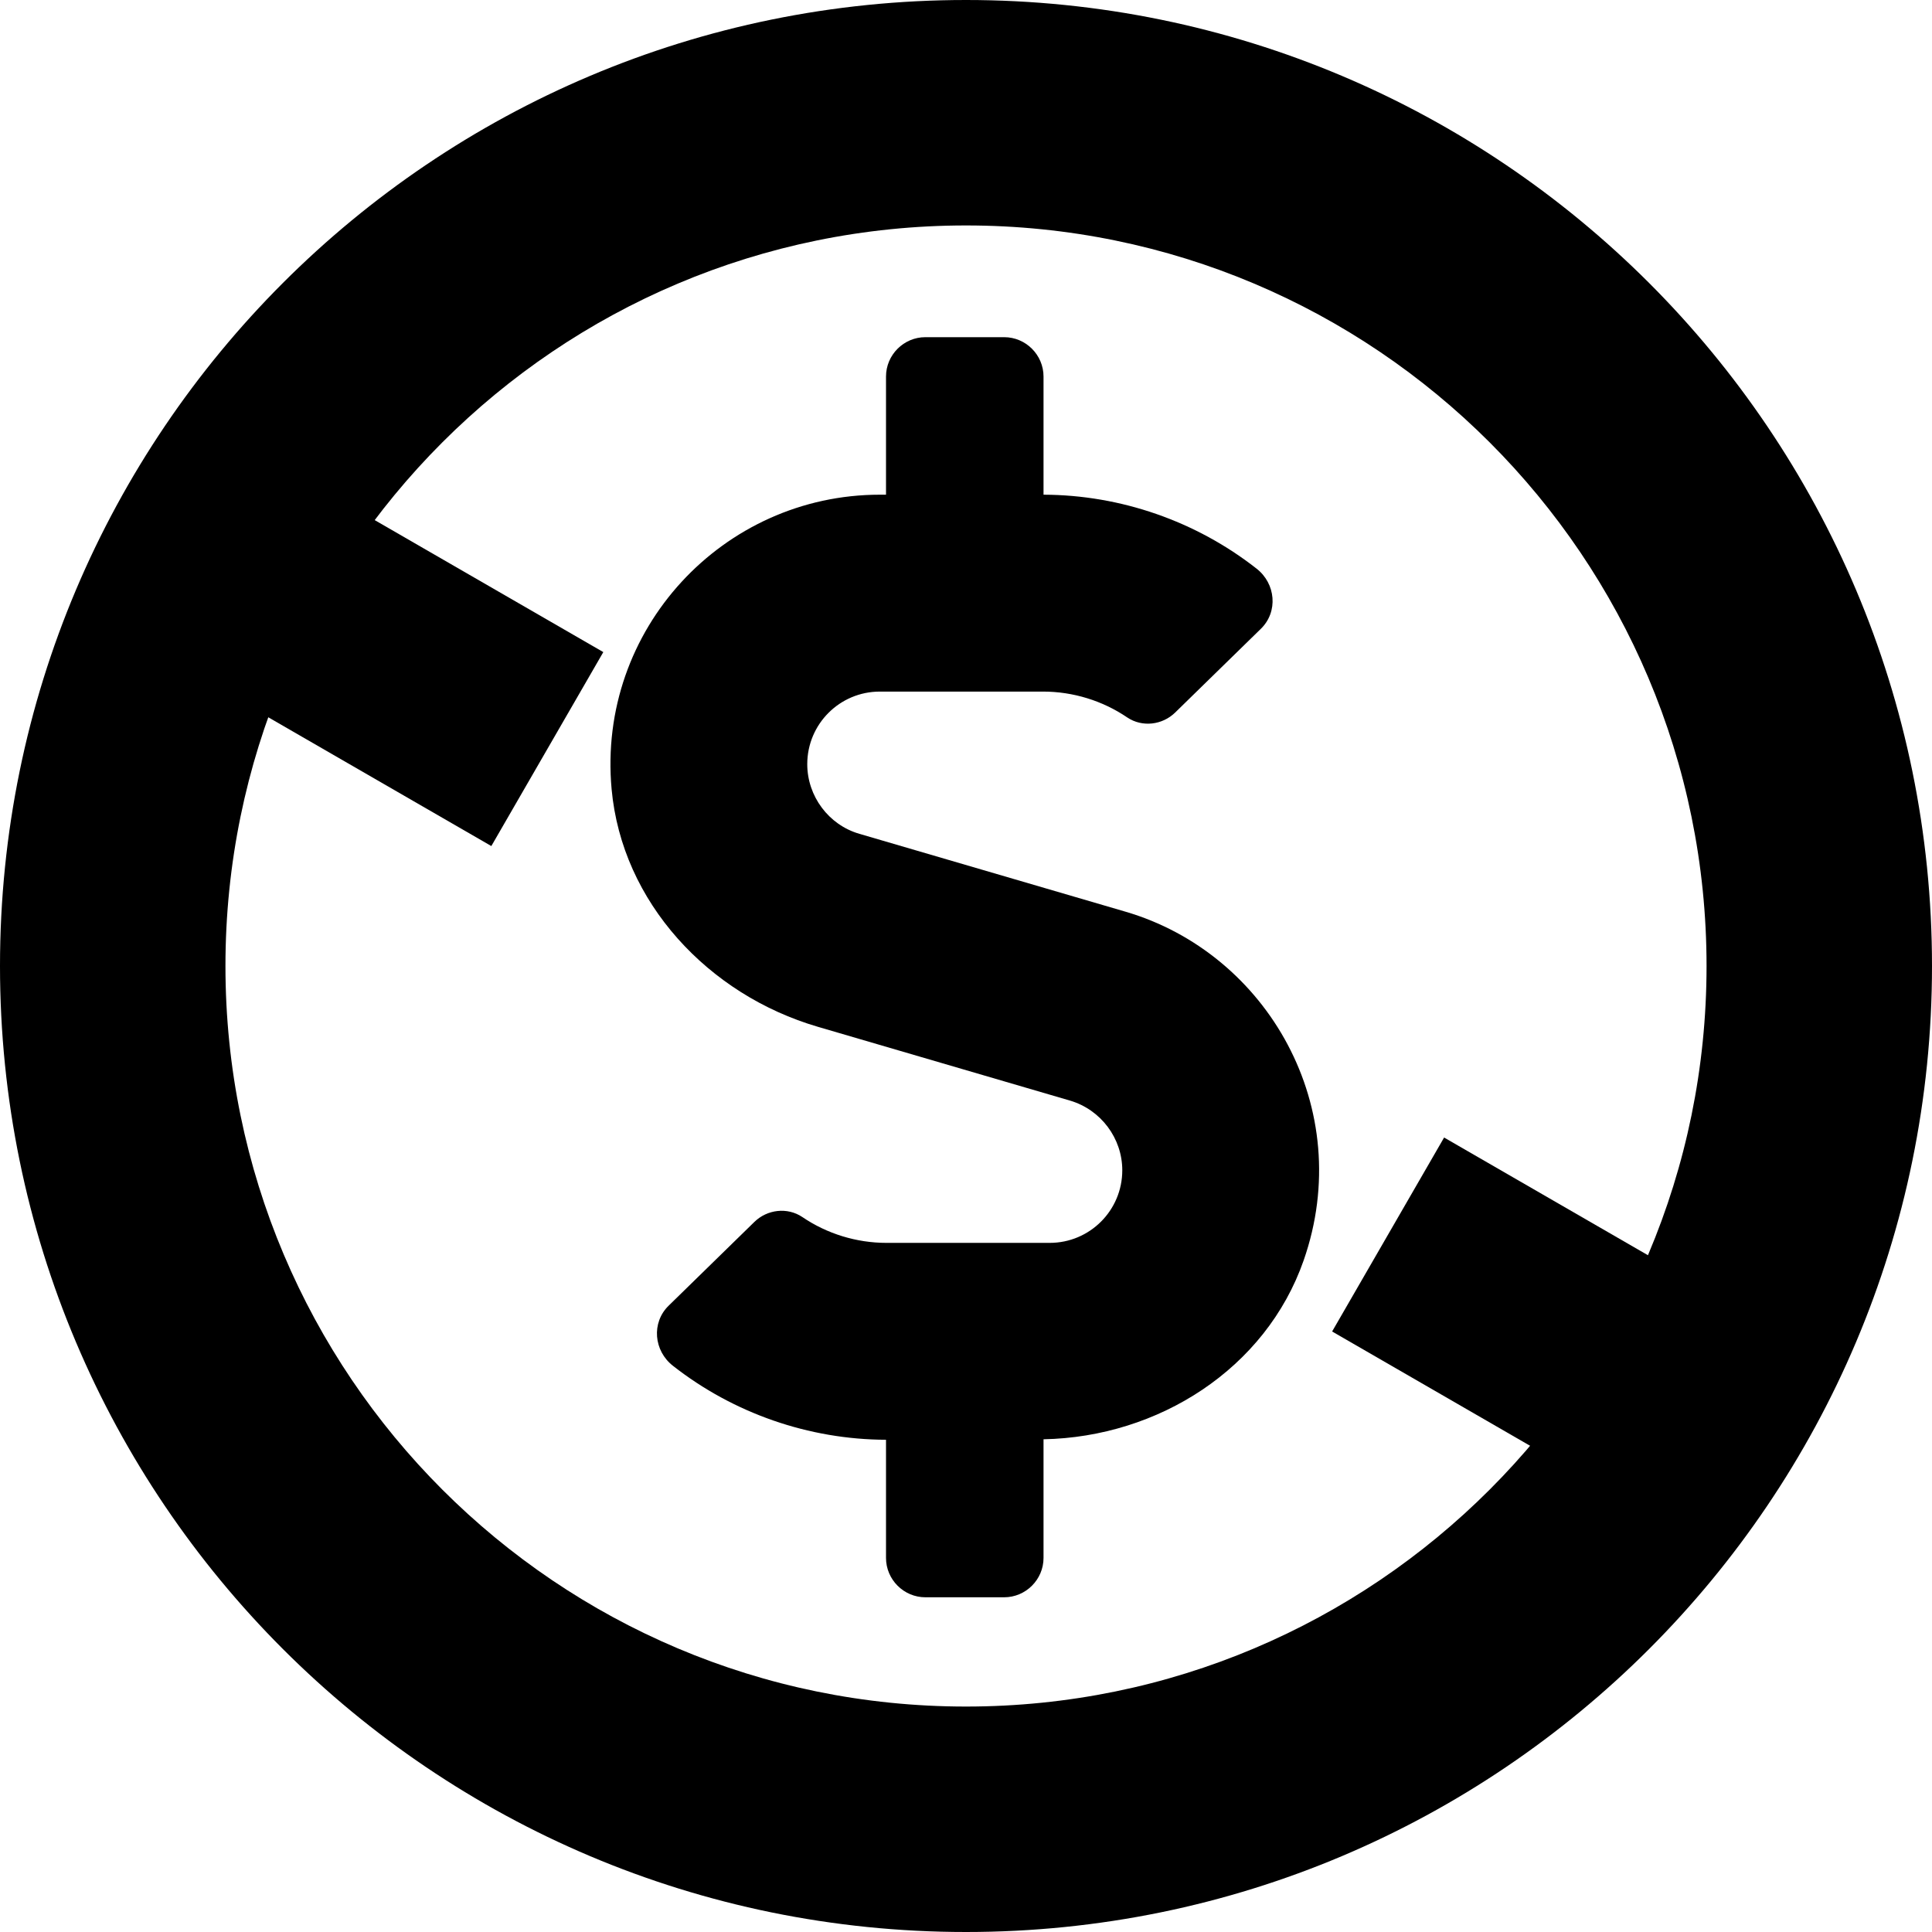 <svg width="785" height="785" viewBox="0 0 785 785" fill="none" xmlns="http://www.w3.org/2000/svg">
<path d="M457.2 370.4L349.2 338.8C336.7 335.2 328 323.5 328 310.5C328 294.2 341.2 281 357.5 281H423.8C436 281 448 284.7 458 291.5C464.1 295.6 472.3 294.6 477.5 289.5L512.3 255.5C519.4 248.6 518.4 237.1 510.5 231C486 211.8 455.4 201.1 424 201V153C424 144.2 416.8 137 408 137H376C367.2 137 360 144.2 360 153V201H357.5C293.8 201 242.6 255.7 248.5 320.6C252.7 366.7 287.9 404.2 332.3 417.2L434.8 447.2C447.3 450.9 456 462.5 456 475.5C456 491.8 442.8 505 426.5 505H360.2C348 505 336 501.3 326 494.5C319.9 490.4 311.7 491.4 306.5 496.5L271.7 530.5C264.6 537.4 265.6 548.9 273.5 555C298 574.2 328.6 584.9 360 585V633C360 641.8 367.2 649 376 649H408C416.8 649 424 641.8 424 633V584.8C470.6 583.9 514.3 556.2 529.7 512.1C551.2 450.5 515.1 387.3 457.2 370.4V370.4Z" fill="black"/>
<path fill-rule="evenodd" clip-rule="evenodd" d="M392.5 785C609.272 785 785 609.272 785 392.5C785 175.728 609.272 0 392.5 0C175.728 0 0 175.728 0 392.5C0 609.272 175.728 785 392.5 785ZM392.5 693.397C558.681 693.397 693.397 558.681 693.397 392.5C693.397 226.319 558.681 91.603 392.5 91.603C226.319 91.603 91.603 226.319 91.603 392.5C91.603 558.681 226.319 693.397 392.5 693.397Z" fill="black"/>
<rect x="586.761" y="462.196" width="140.917" height="91" transform="rotate(30 586.761 462.196)" fill="black"/>
<rect x="120.5" y="193" width="143.916" height="91" transform="rotate(30 120.5 193)" fill="black"/>
</svg>
